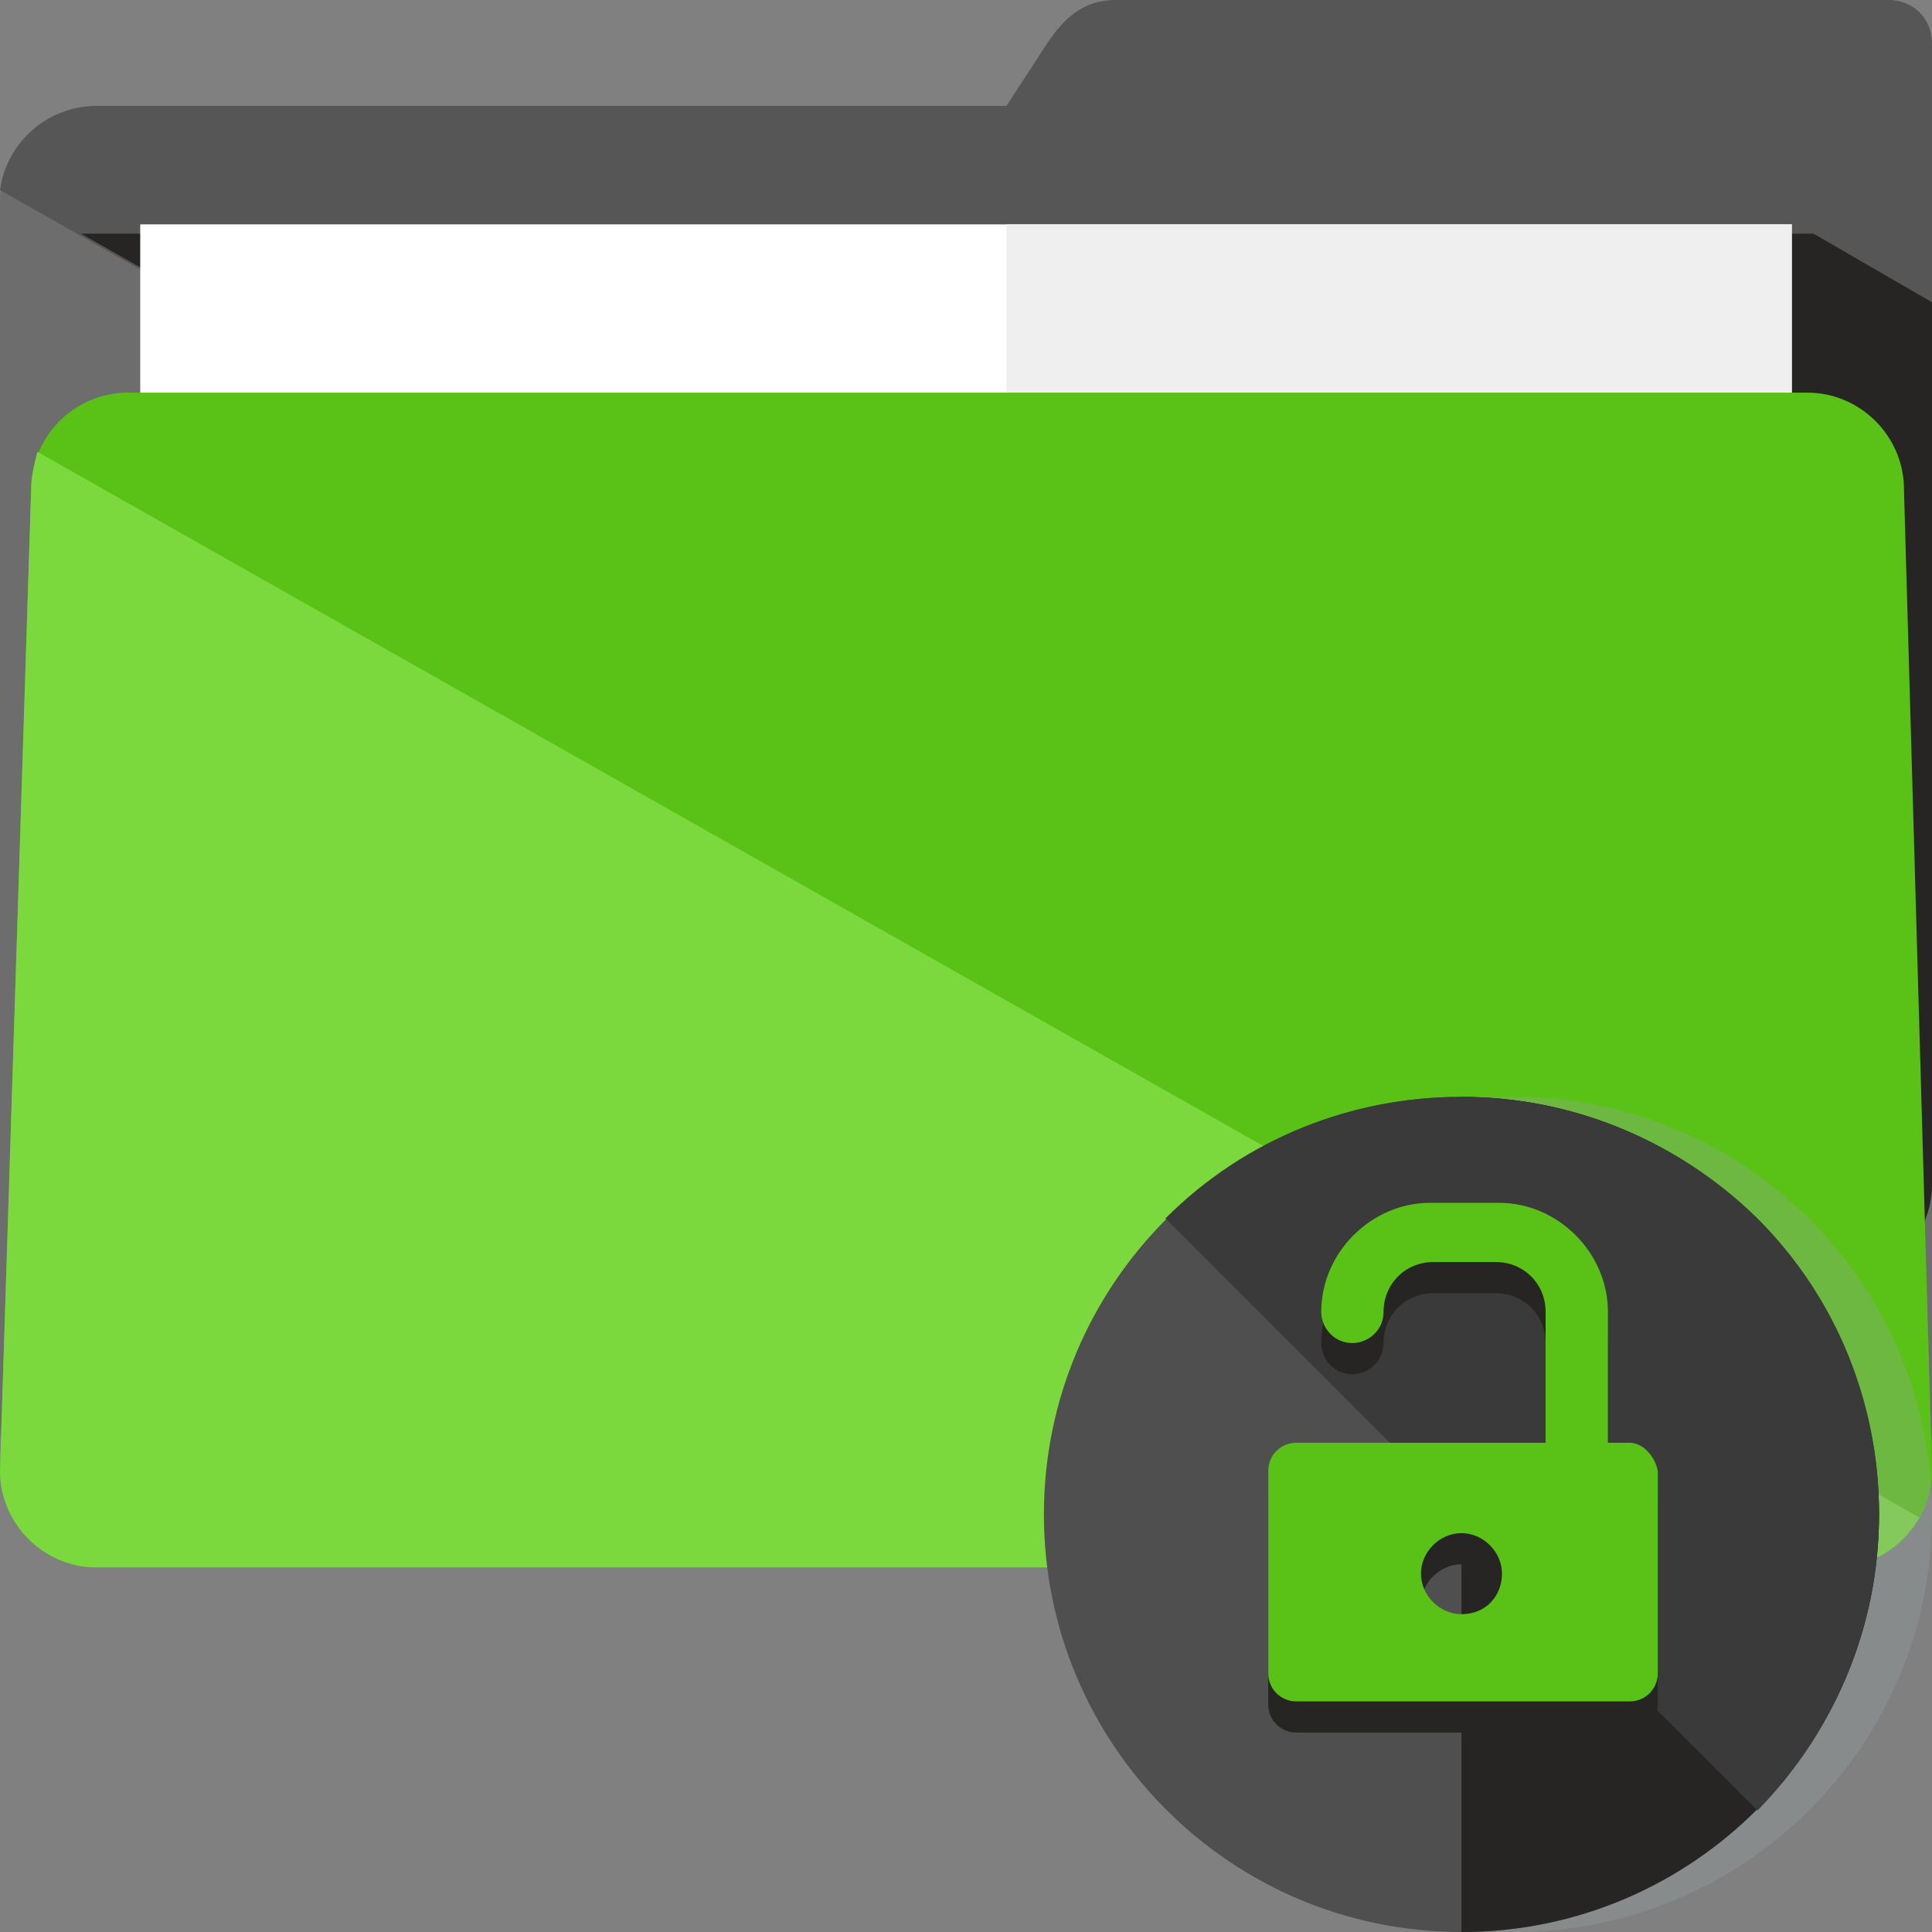 <?xml version="1.0" encoding="iso-8859-1"?>
<!-- Generator: Adobe Illustrator 19.0.0, SVG Export Plug-In . SVG Version: 6.00 Build 0)  -->
<svg version="1.1" id="Layer_1" xmlns="http://www.w3.org/2000/svg" xmlns:xlink="http://www.w3.org/1999/xlink" x="0px" y="0px"
	 viewBox="0 0 496 496" style="enable-background:new 0 0 496 496;" xml:space="preserve">
<rect x="0" y="0" width="496" height="496" fill="#808080" stroke="none"/>
<path style="fill:#6D6D6D;" d="M484.8,0H287.2c-6.4,0-12,1.6-18.4,11.2l-10.4,16H24.8C11.2,27.2,0,38.4,0,52v314.4
	c0,13.6,11.2,24.8,24.8,24.8h446.4c13.6,0,24.8-11.2,24.8-24.8v-244V52V11.2C496,4.8,491.2,0,484.8,0z"/>
<path style="fill:#565656;" d="M485.6,324c6.4-4,10.4-12,10.4-20V122.4V52V11.2C496,4.8,491.2,0,484.8,0H287.2
	c-6.4,0-12,1.6-18.4,11.2l-10.4,16H24.8C12,27.2,1.6,36.8,0,48.8L485.6,324z"/>
<path style="fill:#262523;" d="M20.8,60l464.8,264c6.4-4,10.4-12,10.4-20V122.4V77.6L465.6,60C465.6,60,20.8,60,20.8,60z"/>
<rect x="36" y="57.6" style="fill:#FFFFFF;" width="424" height="300"/>
<rect x="258.4" y="57.6" style="fill:#EFEFEF;" width="201.6" height="300"/>
<path style="fill:#5AC117;" d="M496,377.6c0,13.6-11.2,24.8-24.8,24.8H24.8C11.2,402.4,0,391.2,0,377.6l8-252
	c0-13.6,11.2-24.8,24.8-24.8H464c13.6,0,24.8,11.2,24.8,24.8L496,377.6z"/>
<path style="fill:#7bd93d;" d="M492.8,389.6L9.6,116c-0.8,3.2-1.6,6.4-1.6,9.6l-8,252c0,13.6,11.2,24.8,24.8,24.8h446.4
	C480,402.4,488,397.6,492.8,389.6z"/>
<path style="opacity:0.3;fill:#9AA5A4;enable-background:new    ;" d="M496,388.8C496,448,448,496,388.8,496s-107.2-48-107.2-107.2
	s48-107.2,107.2-107.2S496,329.6,496,388.8z"/>
<path style="fill:#4F4F4F;" d="M482.4,388.8c0,59.2-48,107.2-107.2,107.2S268,448,268,388.8s48-107.2,107.2-107.2
	C434.4,281.6,482.4,329.6,482.4,388.8z"/>
<path style="fill:#262523;" d="M375.2,281.6c59.2,0,107.2,48,107.2,107.2S434.4,496,375.2,496"/>
<path style="fill:#3A3A3A;" d="M299.2,312.8c41.6-41.6,109.6-41.6,152,0c41.6,41.6,41.6,109.6,0,152"/>
<path style="fill:#262523;" d="M418.4,378.4h-5.6v-33.6c0-15.2-12.8-28-28-28h-17.6c-15.2,0-28,12.8-28,28c0,4,3.2,8,8,8
	c4,0,8-3.2,8-8c0-7.2,5.6-12.8,12.8-12.8h16c7.2,0,12.8,5.6,12.8,12.8v33.6h-64c-4,0-7.2,3.2-7.2,7.2v52c0,4,3.2,7.2,7.2,7.2h85.6
	c4,0,7.2-3.2,7.2-7.2v-52C424.8,381.6,421.6,378.4,418.4,378.4z M375.2,422.4c-5.6,0-10.4-4.8-10.4-10.4s4.8-10.4,10.4-10.4
	s10.4,4.8,10.4,10.4S381.6,422.4,375.2,422.4z"/>
<path style="fill:#5AC117;" d="M418.4,370.4h-5.6v-33.6c0-15.2-12.8-28-28-28h-17.6c-15.2,0-28,12.8-28,28c0,4,3.2,8,8,8
	c4,0,8-3.2,8-8c0-7.2,5.6-12.8,12.8-12.8h16c7.2,0,12.8,5.6,12.8,12.8v33.6h-64c-4,0-7.2,3.2-7.2,7.2v52c0,4,3.2,7.2,7.2,7.2h85.6
	c4,0,7.2-3.2,7.2-7.2v-52C424.8,373.6,421.6,370.4,418.4,370.4z M375.2,414.4c-5.6,0-10.4-4.8-10.4-10.4s4.8-10.4,10.4-10.4
	s10.4,4.8,10.4,10.4S381.6,414.4,375.2,414.4z"/>
<g>
</g>
<g>
</g>
<g>
</g>
<g>
</g>
<g>
</g>
<g>
</g>
<g>
</g>
<g>
</g>
<g>
</g>
<g>
</g>
<g>
</g>
<g>
</g>
<g>
</g>
<g>
</g>
<g>
</g>
</svg>
